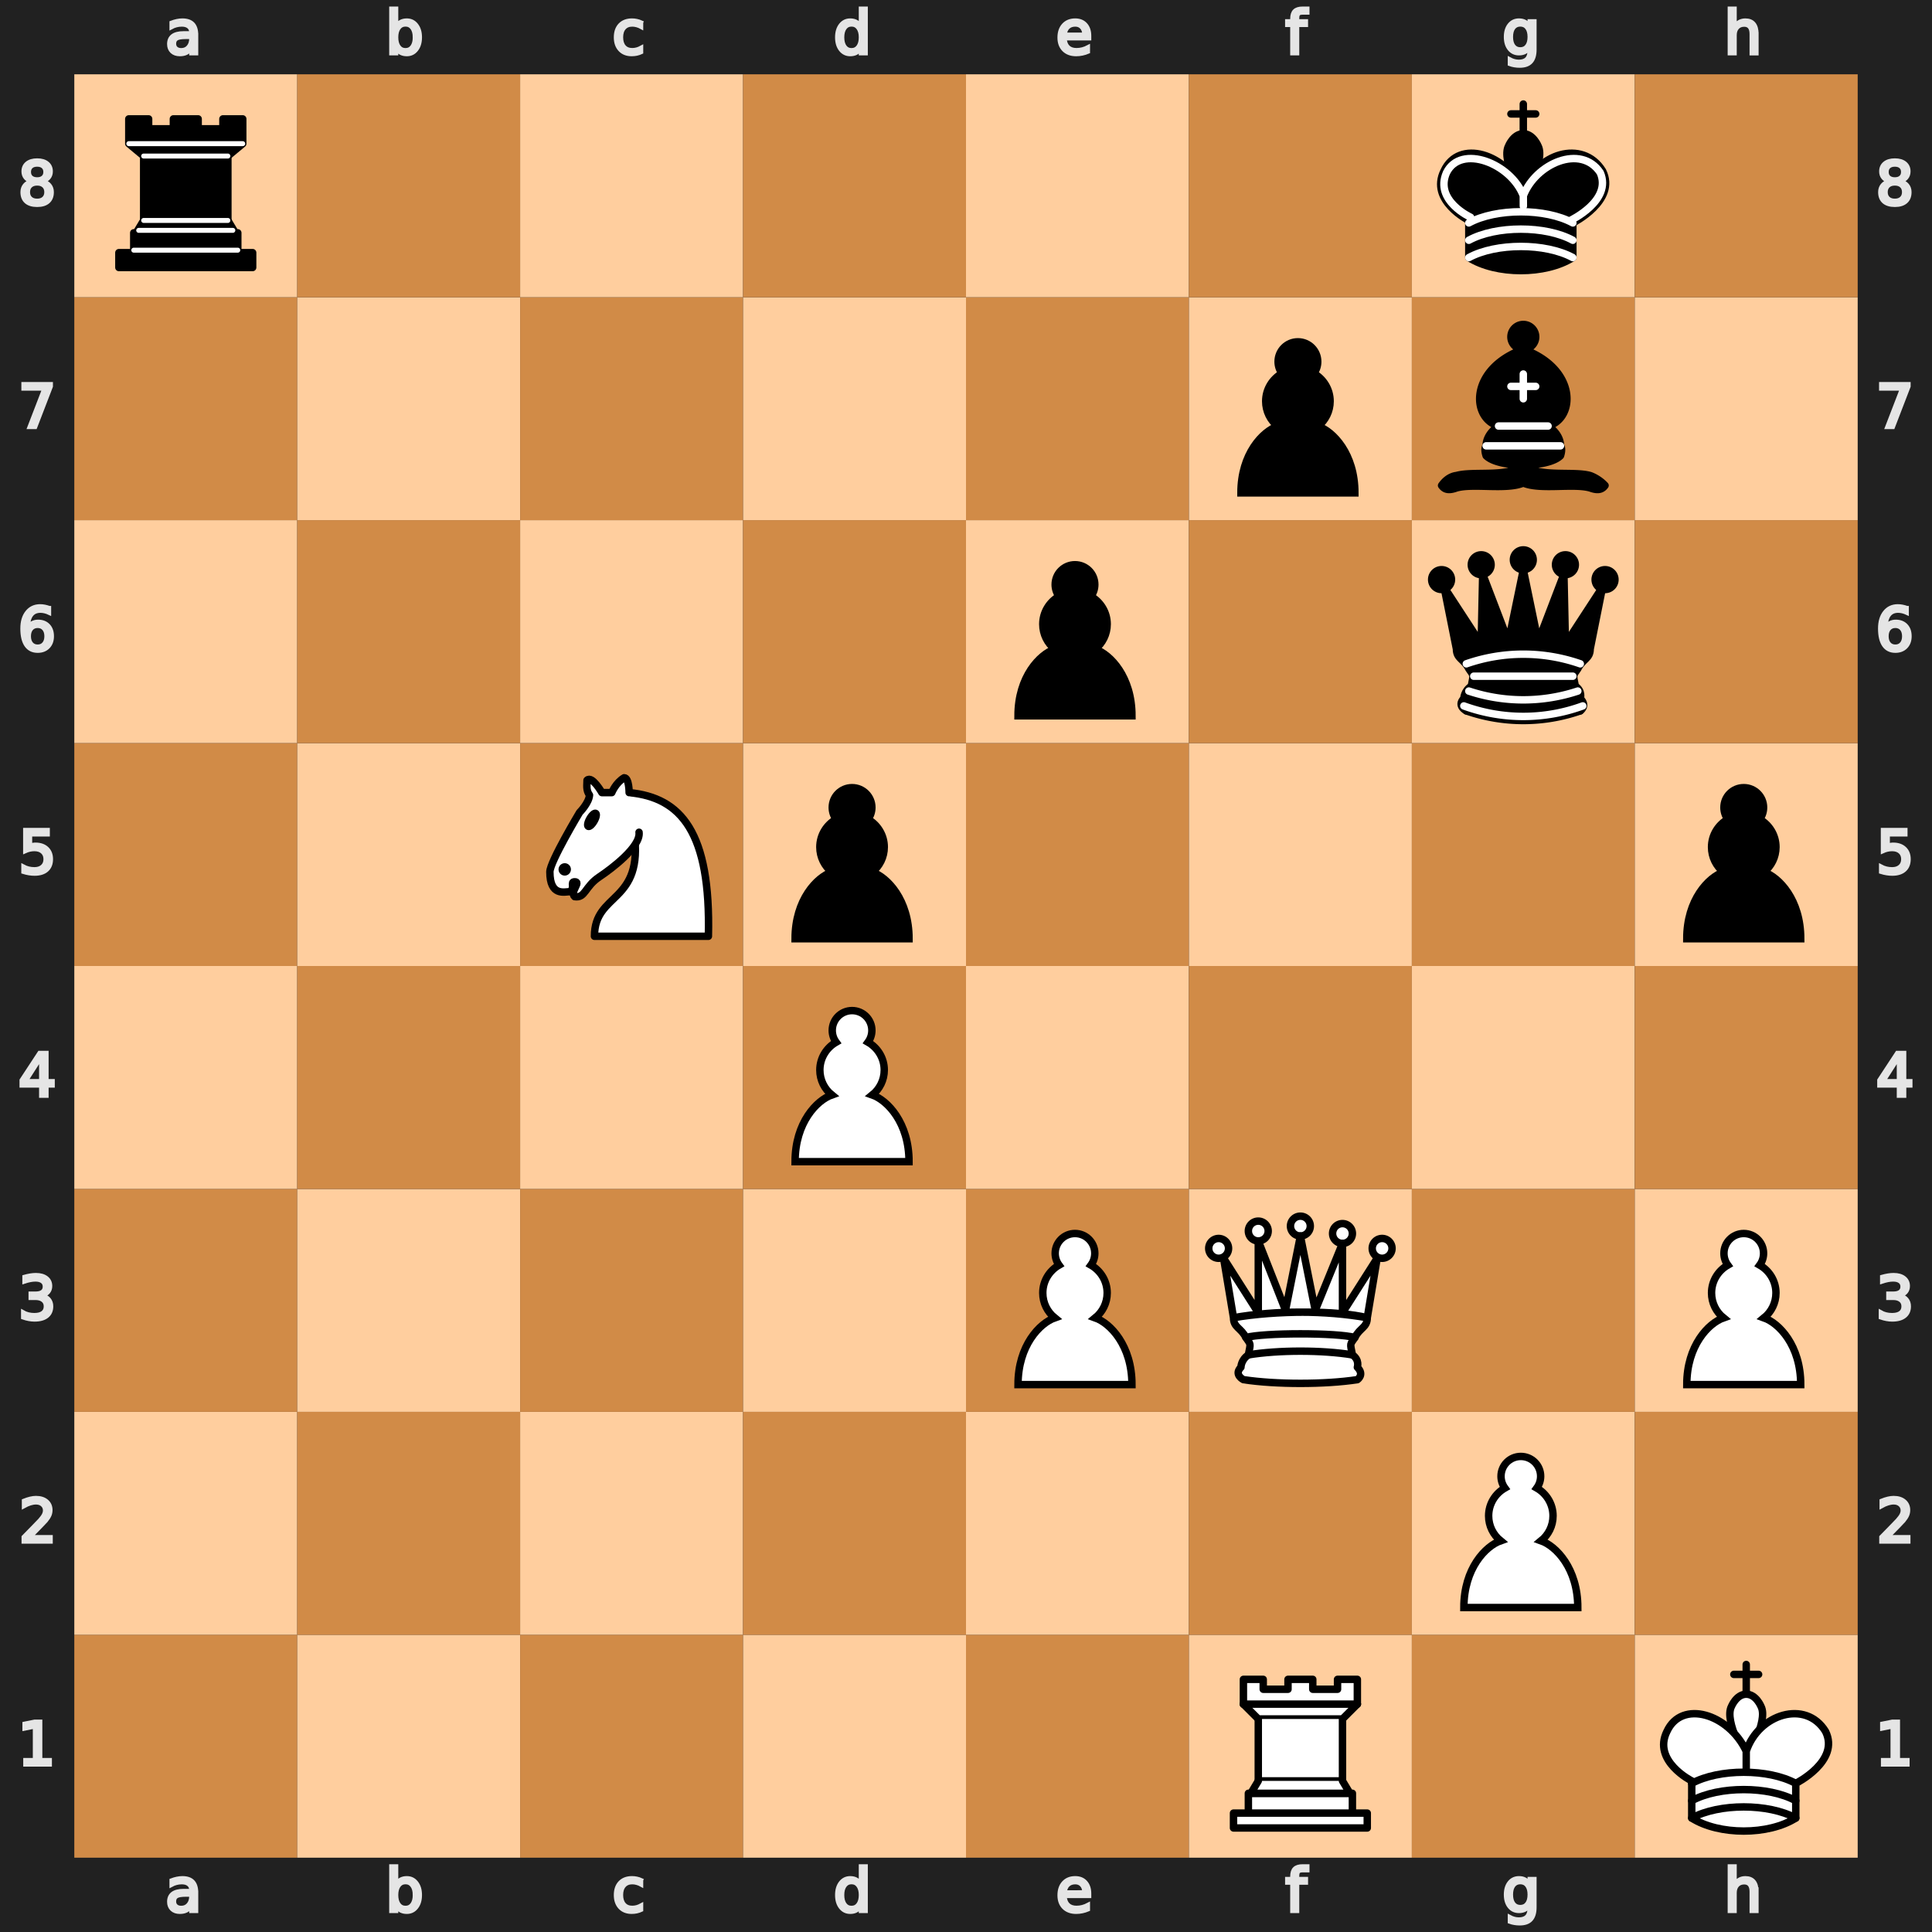 <svg version="1.1" viewBox="0 0 390 390" xmlns="http://www.w3.org/2000/svg" xmlns:xlink="http://www.w3.org/1999/xlink">
    <defs>
        <g class="white pawn" id="white-pawn">
            <path
                d="M22 9c-2.21 0-4 1.79-4 4 0 .89.29 1.71.78 2.38-1.95 1.12-3.28 3.21-3.28 5.62 0 2.03.94 3.84 2.41 5.03-3 1.06-7.41 5.55-7.41 13.47h23c0-7.92-4.41-12.41-7.41-13.47 1.47-1.19 2.41-3 2.41-5.03 0-2.41-1.33-4.5-3.28-5.62.49-.67.78-1.49.78-2.38 0-2.21-1.79-4-4-4z"
                fill="#fff" stroke="#000" stroke-linecap="round" stroke-width="1.5" />
        </g>
        <g class="white knight" fill="none" fill-rule="evenodd" id="white-knight" stroke="#000" stroke-linecap="round"
            stroke-linejoin="round" stroke-width="1.5">
            <path d="M 22,10 C 32.5,11 38.5,18 38,39 L 15,39 C 15,30 25,32.5 23,18"
                style="fill:#ffffff; stroke:#000000;" />
            <path
                d="M 24,18 C 24.38,20.91 18.45,25.37 16,27 C 13,29 13.18,31.34 11,31 C 9.958,30.06 12.41,27.96 11,28 C 10,28 11.19,29.23 10,30 C 9,30 5.997,31 6,26 C 6,24 12,14 12,14 C 12,14 13.89,12.1 14,10.5 C 13.27,9.506 13.5,8.5 13.5,7.5 C 14.5,6.5 16.5,10 16.5,10 L 18.5,10 C 18.5,10 19.28,8.008 21,7 C 22,7 22,10 22,10"
                style="fill:#ffffff; stroke:#000000;" />
            <path d="M 9.5 25.5 A 0.5 0.5 0 1 1 8.5,25.5 A 0.5 0.5 0 1 1 9.5 25.5 z"
                style="fill:#000000; stroke:#000000;" />
            <path d="M 15 15.5 A 0.5 1.5 0 1 1 14,15.5 A 0.5 1.5 0 1 1 15 15.5 z" style="fill:#000000; stroke:#000000;"
                transform="matrix(0.866,0.5,-0.5,0.866,9.693,-5.173)" />
        </g>
        <g class="white rook" fill="#fff" fill-rule="evenodd" id="white-rook" stroke="#000" stroke-linecap="round"
            stroke-linejoin="round" stroke-width="1.5">
            <path d="M9 39h27v-3H9v3zM12 36v-4h21v4H12zM11 14V9h4v2h5V9h5v2h5V9h4v5" stroke-linecap="butt" />
            <path d="M34 14l-3 3H14l-3-3" />
            <path d="M31 17v12.5H14V17" stroke-linecap="butt" stroke-linejoin="miter" />
            <path d="M31 29.5l1.5 2.5h-20l1.5-2.5" />
            <path d="M11 14h23" fill="none" stroke-linejoin="miter" />
        </g>
        <g class="white queen" fill="#fff" fill-rule="evenodd" id="white-queen" stroke="#000" stroke-linecap="round"
            stroke-linejoin="round" stroke-width="1.5">
            <path
                d="M8 12a2 2 0 1 1-4 0 2 2 0 1 1 4 0zM24.5 7.5a2 2 0 1 1-4 0 2 2 0 1 1 4 0zM41 12a2 2 0 1 1-4 0 2 2 0 1 1 4 0zM16 8.5a2 2 0 1 1-4 0 2 2 0 1 1 4 0zM33 9a2 2 0 1 1-4 0 2 2 0 1 1 4 0z" />
            <path
                d="M9 26c8.5-1.5 21-1.5 27 0l2-12-7 11V11l-5.5 13.5-3-15-3 15-5.5-14V25L7 14l2 12zM9 26c0 2 1.5 2 2.5 4 1 1.5 1 1 .5 3.5-1.5 1-1.5 2.5-1.5 2.5-1.5 1.5.5 2.5.5 2.5 6.5 1 16.5 1 23 0 0 0 1.5-1 0-2.5 0 0 .5-1.5-1-2.5-.5-2.5-.5-2 .5-3.5 1-2 2.5-2 2.5-4-8.5-1.5-18.5-1.5-27 0z"
                stroke-linecap="butt" />
            <path d="M11.5 30c3.5-1 18.5-1 22 0M12 33.5c6-1 15-1 21 0" fill="none" />
        </g>
        <g class="white king" fill="none" fill-rule="evenodd" id="white-king" stroke="#000" stroke-linecap="round"
            stroke-linejoin="round" stroke-width="1.5">
            <path d="M22.5 11.63V6M20 8h5" stroke-linejoin="miter" />
            <path d="M22.5 25s4.5-7.5 3-10.5c0 0-1-2.5-3-2.5s-3 2.5-3 2.5c-1.5 3 3 10.5 3 10.5" fill="#fff"
                stroke-linecap="butt" stroke-linejoin="miter" />
            <path
                d="M11.5 37c5.5 3.5 15.5 3.5 21 0v-7s9-4.5 6-10.5c-4-6.5-13.5-3.5-16 4V27v-3.5c-3.5-7.5-13-10.5-16-4-3 6 5 10 5 10V37z"
                fill="#fff" />
            <path d="M11.5 30c5.5-3 15.5-3 21 0m-21 3.5c5.5-3 15.5-3 21 0m-21 3.5c5.5-3 15.5-3 21 0" />
        </g>
        <g class="black pawn" id="black-pawn">
            <path
                d="M22 9c-2.21 0-4 1.79-4 4 0 .89.29 1.71.78 2.38-1.95 1.12-3.28 3.21-3.28 5.62 0 2.03.94 3.84 2.41 5.03-3 1.06-7.41 5.55-7.41 13.47h23c0-7.92-4.41-12.41-7.41-13.47 1.47-1.19 2.41-3 2.41-5.03 0-2.41-1.33-4.5-3.28-5.62.49-.67.78-1.49.78-2.38 0-2.21-1.79-4-4-4z"
                stroke="#000" stroke-linecap="round" stroke-width="1.5" />
        </g>
        <g class="black bishop" fill="none" fill-rule="evenodd" id="black-bishop" stroke="#000" stroke-linecap="round"
            stroke-linejoin="round" stroke-width="1.5">
            <path
                d="M9 36c3.39-.97 10.11.43 13.5-2 3.39 2.43 10.11 1.03 13.5 2 0 0 1.65.54 3 2-.68.97-1.65.99-3 .5-3.39-.97-10.11.46-13.5-1-3.39 1.46-10.11.03-13.5 1-1.354.49-2.323.47-3-.5 1.354-1.94 3-2 3-2zm6-4c2.5 2.5 12.5 2.5 15 0 .5-1.5 0-2 0-2 0-2.5-2.5-4-2.5-4 5.5-1.5 6-11.5-5-15.5-11 4-10.5 14-5 15.5 0 0-2.5 1.5-2.5 4 0 0-.5.5 0 2zM25 8a2.5 2.5 0 1 1-5 0 2.5 2.5 0 1 1 5 0z"
                fill="#000" stroke-linecap="butt" />
            <path d="M17.5 26h10M15 30h15m-7.5-14.5v5M20 18h5" stroke="#fff" stroke-linejoin="miter" />
        </g>
        <g class="black rook" fill="#000" fill-rule="evenodd" id="black-rook" stroke="#000" stroke-linecap="round"
            stroke-linejoin="round" stroke-width="1.5">
            <path d="M9 39h27v-3H9v3zM12.5 32l1.5-2.5h17l1.5 2.5h-20zM12 36v-4h21v4H12z" stroke-linecap="butt" />
            <path d="M14 29.5v-13h17v13H14z" stroke-linecap="butt" stroke-linejoin="miter" />
            <path d="M14 16.5L11 14h23l-3 2.5H14zM11 14V9h4v2h5V9h5v2h5V9h4v5H11z" stroke-linecap="butt" />
            <path d="M12 35.5h21M13 31.5h19M14 29.5h17M14 16.5h17M11 14h23" fill="none" stroke="#fff"
                stroke-linejoin="miter" stroke-width="1" />
        </g>
        <g class="black queen" fill="#000" fill-rule="evenodd" id="black-queen" stroke="#000" stroke-linecap="round"
            stroke-linejoin="round" stroke-width="1.5">
            <g fill="#000" stroke="none">
                <circle cx="6" cy="12" r="2.75" />
                <circle cx="14" cy="9" r="2.75" />
                <circle cx="22.5" cy="8" r="2.75" />
                <circle cx="31" cy="9" r="2.75" />
                <circle cx="39" cy="12" r="2.75" />
            </g>
            <path
                d="M9 26c8.5-1.5 21-1.5 27 0l2.5-12.5L31 25l-.3-14.1-5.2 13.6-3-14.5-3 14.5-5.2-13.6L14 25 6.5 13.5 9 26zM9 26c0 2 1.5 2 2.5 4 1 1.5 1 1 .5 3.5-1.5 1-1.5 2.5-1.5 2.5-1.5 1.5.5 2.5.5 2.5 6.5 1 16.5 1 23 0 0 0 1.5-1 0-2.5 0 0 .5-1.5-1-2.5-.5-2.5-.5-2 .5-3.5 1-2 2.5-2 2.5-4-8.5-1.5-18.5-1.5-27 0z"
                stroke-linecap="butt" />
            <path d="M11 38.5a35 35 1 0 0 23 0" fill="none" stroke-linecap="butt" />
            <path d="M11 29a35 35 1 0 1 23 0M12.5 31.5h20M11.5 34.5a35 35 1 0 0 22 0M10.5 37.5a35 35 1 0 0 24 0"
                fill="none" stroke="#fff" />
        </g>
        <g class="black king" fill="none" fill-rule="evenodd" id="black-king" stroke="#000" stroke-linecap="round"
            stroke-linejoin="round" stroke-width="1.5">
            <path d="M22.5 11.63V6" stroke-linejoin="miter" />
            <path d="M22.5 25s4.5-7.5 3-10.5c0 0-1-2.5-3-2.5s-3 2.5-3 2.5c-1.5 3 3 10.5 3 10.5" fill="#000"
                stroke-linecap="butt" stroke-linejoin="miter" />
            <path
                d="M11.5 37c5.5 3.5 15.5 3.5 21 0v-7s9-4.5 6-10.5c-4-6.5-13.5-3.5-16 4V27v-3.5c-3.5-7.5-13-10.5-16-4-3 6 5 10 5 10V37z"
                fill="#000" />
            <path d="M20 8h5" stroke-linejoin="miter" />
            <path
                d="M32 29.5s8.5-4 6.03-9.65C34.15 14 25 18 22.5 24.5l.01 2.1-.01-2.1C20 18 9.906 14 6.997 19.85c-2.497 5.65 4.853 9 4.853 9M11.5 30c5.5-3 15.5-3 21 0m-21 3.5c5.5-3 15.5-3 21 0m-21 3.5c5.5-3 15.5-3 21 0"
                stroke="#fff" />
        </g>
    </defs>
    <rect fill="#212121" height="390" width="390" x="0" y="0" />
    <rect class="square dark a1" fill="#d18b47" height="45" stroke="none" width="45" x="15" y="330" />
    <rect class="square light b1" fill="#ffce9e" height="45" stroke="none" width="45" x="60" y="330" />
    <rect class="square dark c1" fill="#d18b47" height="45" stroke="none" width="45" x="105" y="330" />
    <rect class="square light d1" fill="#ffce9e" height="45" stroke="none" width="45" x="150" y="330" />
    <rect class="square dark e1" fill="#d18b47" height="45" stroke="none" width="45" x="195" y="330" />
    <rect class="square light f1" fill="#ffce9e" height="45" stroke="none" width="45" x="240" y="330" />
    <use transform="translate(240, 330)" xlink:href="#white-rook" />
    <rect class="square dark g1" fill="#d18b47" height="45" stroke="none" width="45" x="285" y="330" />
    <rect class="square light h1" fill="#ffce9e" height="45" stroke="none" width="45" x="330" y="330" />
    <use transform="translate(330, 330)" xlink:href="#white-king" />
    <rect class="square light a2" fill="#ffce9e" height="45" stroke="none" width="45" x="15" y="285" />
    <rect class="square dark b2" fill="#d18b47" height="45" stroke="none" width="45" x="60" y="285" />
    <rect class="square light c2" fill="#ffce9e" height="45" stroke="none" width="45" x="105" y="285" />
    <rect class="square dark d2" fill="#d18b47" height="45" stroke="none" width="45" x="150" y="285" />
    <rect class="square light e2" fill="#ffce9e" height="45" stroke="none" width="45" x="195" y="285" />
    <rect class="square dark f2" fill="#d18b47" height="45" stroke="none" width="45" x="240" y="285" />
    <rect class="square light g2" fill="#ffce9e" height="45" stroke="none" width="45" x="285" y="285" />
    <use transform="translate(285, 285)" xlink:href="#white-pawn" />
    <rect class="square dark h2" fill="#d18b47" height="45" stroke="none" width="45" x="330" y="285" />
    <rect class="square dark a3" fill="#d18b47" height="45" stroke="none" width="45" x="15" y="240" />
    <rect class="square light b3" fill="#ffce9e" height="45" stroke="none" width="45" x="60" y="240" />
    <rect class="square dark c3" fill="#d18b47" height="45" stroke="none" width="45" x="105" y="240" />
    <rect class="square light d3" fill="#ffce9e" height="45" stroke="none" width="45" x="150" y="240" />
    <rect class="square dark e3" fill="#d18b47" height="45" stroke="none" width="45" x="195" y="240" />
    <use transform="translate(195, 240)" xlink:href="#white-pawn" />
    <rect class="square light f3" fill="#ffce9e" height="45" stroke="none" width="45" x="240" y="240" />
    <use transform="translate(240, 240)" xlink:href="#white-queen" />
    <rect class="square dark g3" fill="#d18b47" height="45" stroke="none" width="45" x="285" y="240" />
    <rect class="square light h3" fill="#ffce9e" height="45" stroke="none" width="45" x="330" y="240" />
    <use transform="translate(330, 240)" xlink:href="#white-pawn" />
    <rect class="square light a4" fill="#ffce9e" height="45" stroke="none" width="45" x="15" y="195" />
    <rect class="square dark b4" fill="#d18b47" height="45" stroke="none" width="45" x="60" y="195" />
    <rect class="square light c4" fill="#ffce9e" height="45" stroke="none" width="45" x="105" y="195" />
    <rect class="square dark d4" fill="#d18b47" height="45" stroke="none" width="45" x="150" y="195" />
    <use transform="translate(150, 195)" xlink:href="#white-pawn" />
    <rect class="square light e4" fill="#ffce9e" height="45" stroke="none" width="45" x="195" y="195" />
    <rect class="square dark f4" fill="#d18b47" height="45" stroke="none" width="45" x="240" y="195" />
    <rect class="square light g4" fill="#ffce9e" height="45" stroke="none" width="45" x="285" y="195" />
    <rect class="square dark h4" fill="#d18b47" height="45" stroke="none" width="45" x="330" y="195" />
    <rect class="square dark a5" fill="#d18b47" height="45" stroke="none" width="45" x="15" y="150" />
    <rect class="square light b5" fill="#ffce9e" height="45" stroke="none" width="45" x="60" y="150" />
    <rect class="square dark c5" fill="#d18b47" height="45" stroke="none" width="45" x="105" y="150" />
    <use transform="translate(105, 150)" xlink:href="#white-knight" />
    <rect class="square light d5" fill="#ffce9e" height="45" stroke="none" width="45" x="150" y="150" />
    <use transform="translate(150, 150)" xlink:href="#black-pawn" />
    <rect class="square dark e5" fill="#d18b47" height="45" stroke="none" width="45" x="195" y="150" />
    <rect class="square light f5" fill="#ffce9e" height="45" stroke="none" width="45" x="240" y="150" />
    <rect class="square dark g5" fill="#d18b47" height="45" stroke="none" width="45" x="285" y="150" />
    <rect class="square light h5" fill="#ffce9e" height="45" stroke="none" width="45" x="330" y="150" />
    <use transform="translate(330, 150)" xlink:href="#black-pawn" />
    <rect class="square light a6" fill="#ffce9e" height="45" stroke="none" width="45" x="15" y="105" />
    <rect class="square dark b6" fill="#d18b47" height="45" stroke="none" width="45" x="60" y="105" />
    <rect class="square light c6" fill="#ffce9e" height="45" stroke="none" width="45" x="105" y="105" />
    <rect class="square dark d6" fill="#d18b47" height="45" stroke="none" width="45" x="150" y="105" />
    <rect class="square light e6" fill="#ffce9e" height="45" stroke="none" width="45" x="195" y="105" />
    <use transform="translate(195, 105)" xlink:href="#black-pawn" />
    <rect class="square dark f6" fill="#d18b47" height="45" stroke="none" width="45" x="240" y="105" />
    <rect class="square light g6" fill="#ffce9e" height="45" stroke="none" width="45" x="285" y="105" />
    <use transform="translate(285, 105)" xlink:href="#black-queen" />
    <rect class="square dark h6" fill="#d18b47" height="45" stroke="none" width="45" x="330" y="105" />
    <rect class="square dark a7" fill="#d18b47" height="45" stroke="none" width="45" x="15" y="60" />
    <rect class="square light b7" fill="#ffce9e" height="45" stroke="none" width="45" x="60" y="60" />
    <rect class="square dark c7" fill="#d18b47" height="45" stroke="none" width="45" x="105" y="60" />
    <rect class="square light d7" fill="#ffce9e" height="45" stroke="none" width="45" x="150" y="60" />
    <rect class="square dark e7" fill="#d18b47" height="45" stroke="none" width="45" x="195" y="60" />
    <rect class="square light f7" fill="#ffce9e" height="45" stroke="none" width="45" x="240" y="60" />
    <use transform="translate(240, 60)" xlink:href="#black-pawn" />
    <rect class="square dark g7" fill="#d18b47" height="45" stroke="none" width="45" x="285" y="60" />
    <use transform="translate(285, 60)" xlink:href="#black-bishop" />
    <rect class="square light h7" fill="#ffce9e" height="45" stroke="none" width="45" x="330" y="60" />
    <rect class="square light a8" fill="#ffce9e" height="45" stroke="none" width="45" x="15" y="15" />
    <use transform="translate(15, 15)" xlink:href="#black-rook" />
    <rect class="square dark b8" fill="#d18b47" height="45" stroke="none" width="45" x="60" y="15" />
    <rect class="square light c8" fill="#ffce9e" height="45" stroke="none" width="45" x="105" y="15" />
    <rect class="square dark d8" fill="#d18b47" height="45" stroke="none" width="45" x="150" y="15" />
    <rect class="square light e8" fill="#ffce9e" height="45" stroke="none" width="45" x="195" y="15" />
    <rect class="square dark f8" fill="#d18b47" height="45" stroke="none" width="45" x="240" y="15" />
    <rect class="square light g8" fill="#ffce9e" height="45" stroke="none" width="45" x="285" y="15" />
    <use transform="translate(285, 15)" xlink:href="#black-king" />
    <rect class="square dark h8" fill="#d18b47" height="45" stroke="none" width="45" x="330" y="15" />
    <g fill="#e5e5e5" stroke="#e5e5e5" transform="translate(20, 0) scale(0.75, 0.75)">
        <path
            d="M23.328 10.016q-1.742 0-2.414.398-.672.398-.672 1.36 0 .765.5 1.218.508.445 1.375.445 1.196 0 1.914-.843.727-.852.727-2.258v-.32zm2.867-.594v4.992h-1.437v-1.328q-.492.797-1.227 1.18-.734.375-1.797.375-1.343 0-2.14-.75-.79-.758-.79-2.024 0-1.476.985-2.226.992-.75 2.953-.75h2.016V8.75q0-.992-.656-1.531-.649-.547-1.829-.547-.75 0-1.46.18-.711.18-1.368.539V6.062q.79-.304 1.532-.453.742-.156 1.445-.156 1.898 0 2.836.984.937.985.937 2.985z" />
    </g>
    <g fill="#e5e5e5" stroke="#e5e5e5" transform="translate(20, 375) scale(0.75, 0.75)">
        <path
            d="M23.328 10.016q-1.742 0-2.414.398-.672.398-.672 1.36 0 .765.5 1.218.508.445 1.375.445 1.196 0 1.914-.843.727-.852.727-2.258v-.32zm2.867-.594v4.992h-1.437v-1.328q-.492.797-1.227 1.18-.734.375-1.797.375-1.343 0-2.14-.75-.79-.758-.79-2.024 0-1.476.985-2.226.992-.75 2.953-.75h2.016V8.75q0-.992-.656-1.531-.649-.547-1.829-.547-.75 0-1.46.18-.711.18-1.368.539V6.062q.79-.304 1.532-.453.742-.156 1.445-.156 1.898 0 2.836.984.937.985.937 2.985z" />
    </g>
    <g fill="#e5e5e5" stroke="#e5e5e5" transform="translate(65, 0) scale(0.75, 0.75)">
        <path
            d="M24.922 10.047q0-1.586-.656-2.485-.649-.906-1.79-.906-1.14 0-1.796.906-.649.899-.649 2.485 0 1.586.649 2.492.656.898 1.797.898 1.14 0 1.789-.898.656-.906.656-2.492zm-4.89-3.055q.452-.781 1.14-1.156.695-.383 1.656-.383 1.594 0 2.586 1.266 1 1.265 1 3.328 0 2.062-1 3.328-.992 1.266-2.586 1.266-.96 0-1.656-.375-.688-.383-1.14-1.164v1.312h-1.446V2.258h1.445z" />
    </g>
    <g fill="#e5e5e5" stroke="#e5e5e5" transform="translate(65, 375) scale(0.75, 0.75)">
        <path
            d="M24.922 10.047q0-1.586-.656-2.485-.649-.906-1.79-.906-1.14 0-1.796.906-.649.899-.649 2.485 0 1.586.649 2.492.656.898 1.797.898 1.14 0 1.789-.898.656-.906.656-2.492zm-4.89-3.055q.452-.781 1.14-1.156.695-.383 1.656-.383 1.594 0 2.586 1.266 1 1.265 1 3.328 0 2.062-1 3.328-.992 1.266-2.586 1.266-.96 0-1.656-.375-.688-.383-1.14-1.164v1.312h-1.446V2.258h1.445z" />
    </g>
    <g fill="#e5e5e5" stroke="#e5e5e5" transform="translate(110, 0) scale(0.75, 0.75)">
        <path
            d="M25.96 6v1.344q-.608-.336-1.226-.5-.609-.172-1.234-.172-1.398 0-2.172.89-.773.883-.773 2.485 0 1.601.773 2.492.774.883 2.172.883.625 0 1.234-.164.618-.172 1.227-.508v1.328q-.602.281-1.25.422-.64.14-1.367.14-1.977 0-3.14-1.242-1.165-1.242-1.165-3.351 0-2.14 1.172-3.367 1.18-1.227 3.227-1.227.664 0 1.296.14.633.134 1.227.407z" />
    </g>
    <g fill="#e5e5e5" stroke="#e5e5e5" transform="translate(110, 375) scale(0.75, 0.75)">
        <path
            d="M25.96 6v1.344q-.608-.336-1.226-.5-.609-.172-1.234-.172-1.398 0-2.172.89-.773.883-.773 2.485 0 1.601.773 2.492.774.883 2.172.883.625 0 1.234-.164.618-.172 1.227-.508v1.328q-.602.281-1.25.422-.64.14-1.367.14-1.977 0-3.14-1.242-1.165-1.242-1.165-3.351 0-2.14 1.172-3.367 1.18-1.227 3.227-1.227.664 0 1.296.14.633.134 1.227.407z" />
    </g>
    <g fill="#e5e5e5" stroke="#e5e5e5" transform="translate(155, 0) scale(0.75, 0.75)">
        <path
            d="M24.973 6.992V2.258h1.437v12.156h-1.437v-1.312q-.453.78-1.149 1.164-.687.375-1.656.375-1.586 0-2.586-1.266-.992-1.266-.992-3.328 0-2.063.992-3.328 1-1.266 2.586-1.266.969 0 1.656.383.696.375 1.149 1.156zm-4.899 3.055q0 1.586.649 2.492.656.898 1.797.898 1.14 0 1.796-.898.657-.906.657-2.492 0-1.586-.657-2.485-.656-.906-1.796-.906-1.141 0-1.797.906-.649.899-.649 2.485z" />
    </g>
    <g fill="#e5e5e5" stroke="#e5e5e5" transform="translate(155, 375) scale(0.75, 0.75)">
        <path
            d="M24.973 6.992V2.258h1.437v12.156h-1.437v-1.312q-.453.78-1.149 1.164-.687.375-1.656.375-1.586 0-2.586-1.266-.992-1.266-.992-3.328 0-2.063.992-3.328 1-1.266 2.586-1.266.969 0 1.656.383.696.375 1.149 1.156zm-4.899 3.055q0 1.586.649 2.492.656.898 1.797.898 1.14 0 1.796-.898.657-.906.657-2.492 0-1.586-.657-2.485-.656-.906-1.796-.906-1.141 0-1.797.906-.649.899-.649 2.485z" />
    </g>
    <g fill="#e5e5e5" stroke="#e5e5e5" transform="translate(200, 0) scale(0.75, 0.75)">
        <path
            d="M26.555 9.68v.703h-6.61q.094 1.484.89 2.265.806.774 2.235.774.828 0 1.602-.203.781-.203 1.547-.61v1.36q-.774.328-1.586.5-.813.172-1.649.172-2.093 0-3.32-1.22-1.219-1.218-1.219-3.296 0-2.148 1.157-3.406 1.164-1.266 3.132-1.266 1.766 0 2.79 1.14 1.03 1.134 1.03 3.087zm-1.438-.422q-.015-1.18-.664-1.883-.64-.703-1.703-.703-1.203 0-1.93.68-.718.68-.828 1.914z" />
    </g>
    <g fill="#e5e5e5" stroke="#e5e5e5" transform="translate(200, 375) scale(0.75, 0.75)">
        <path
            d="M26.555 9.68v.703h-6.61q.094 1.484.89 2.265.806.774 2.235.774.828 0 1.602-.203.781-.203 1.547-.61v1.36q-.774.328-1.586.5-.813.172-1.649.172-2.093 0-3.32-1.22-1.219-1.218-1.219-3.296 0-2.148 1.157-3.406 1.164-1.266 3.132-1.266 1.766 0 2.79 1.14 1.03 1.134 1.03 3.087zm-1.438-.422q-.015-1.18-.664-1.883-.64-.703-1.703-.703-1.203 0-1.93.68-.718.68-.828 1.914z" />
    </g>
    <g fill="#e5e5e5" stroke="#e5e5e5" transform="translate(245, 0) scale(0.75, 0.75)">
        <path
            d="M25.285 2.258v1.195H23.91q-.773 0-1.078.313-.297.312-.297 1.125v.773h2.367v1.117h-2.367v7.633H21.09V6.781h-1.375V5.664h1.375v-.61q0-1.46.68-2.124.68-.672 2.156-.672z" />
    </g>
    <g fill="#e5e5e5" stroke="#e5e5e5" transform="translate(245, 375) scale(0.75, 0.75)">
        <path
            d="M25.285 2.258v1.195H23.91q-.773 0-1.078.313-.297.312-.297 1.125v.773h2.367v1.117h-2.367v7.633H21.09V6.781h-1.375V5.664h1.375v-.61q0-1.46.68-2.124.68-.672 2.156-.672z" />
    </g>
    <g fill="#e5e5e5" stroke="#e5e5e5" transform="translate(290, 0) scale(0.75, 0.75)">
        <path
            d="M24.973 9.937q0-1.562-.649-2.421-.64-.86-1.804-.86-1.157 0-1.805.86-.64.859-.64 2.421 0 1.555.64 2.415.648.859 1.805.859 1.164 0 1.804-.86.649-.859.649-2.414zm1.437 3.391q0 2.234-.992 3.32-.992 1.094-3.04 1.094-.757 0-1.429-.117-.672-.11-1.304-.344v-1.398q.632.344 1.25.508.617.164 1.257.164 1.414 0 2.118-.743.703-.734.703-2.226v-.711q-.446.773-1.141 1.156-.695.383-1.664.383-1.61 0-2.594-1.227-.984-1.226-.984-3.25 0-2.03.984-3.257.985-1.227 2.594-1.227.969 0 1.664.383t1.14 1.156V5.664h1.438z" />
    </g>
    <g fill="#e5e5e5" stroke="#e5e5e5" transform="translate(290, 375) scale(0.75, 0.75)">
        <path
            d="M24.973 9.937q0-1.562-.649-2.421-.64-.86-1.804-.86-1.157 0-1.805.86-.64.859-.64 2.421 0 1.555.64 2.415.648.859 1.805.859 1.164 0 1.804-.86.649-.859.649-2.414zm1.437 3.391q0 2.234-.992 3.32-.992 1.094-3.04 1.094-.757 0-1.429-.117-.672-.11-1.304-.344v-1.398q.632.344 1.25.508.617.164 1.257.164 1.414 0 2.118-.743.703-.734.703-2.226v-.711q-.446.773-1.141 1.156-.695.383-1.664.383-1.61 0-2.594-1.227-.984-1.226-.984-3.25 0-2.03.984-3.257.985-1.227 2.594-1.227.969 0 1.664.383t1.14 1.156V5.664h1.438z" />
    </g>
    <g fill="#e5e5e5" stroke="#e5e5e5" transform="translate(335, 0) scale(0.75, 0.75)">
        <path
            d="M26.164 9.133v5.281h-1.437V9.18q0-1.243-.485-1.86-.484-.617-1.453-.617-1.164 0-1.836.742-.672.742-.672 2.024v4.945h-1.445V2.258h1.445v4.765q.516-.789 1.211-1.18.703-.39 1.617-.39 1.508 0 2.282.938.773.93.773 2.742z" />
    </g>
    <g fill="#e5e5e5" stroke="#e5e5e5" transform="translate(335, 375) scale(0.75, 0.75)">
        <path
            d="M26.164 9.133v5.281h-1.437V9.18q0-1.243-.485-1.86-.484-.617-1.453-.617-1.164 0-1.836.742-.672.742-.672 2.024v4.945h-1.445V2.258h1.445v4.765q.516-.789 1.211-1.18.703-.39 1.617-.39 1.508 0 2.282.938.773.93.773 2.742z" />
    </g>
    <g fill="#e5e5e5" stroke="#e5e5e5" transform="translate(0, 335) scale(0.75, 0.75)">
        <path d="M6.754 26.996h2.578v-8.898l-2.805.562v-1.437l2.79-.563h1.578v10.336h2.578v1.328h-6.72z" />
    </g>
    <g fill="#e5e5e5" stroke="#e5e5e5" transform="translate(375, 335) scale(0.75, 0.75)">
        <path d="M6.754 26.996h2.578v-8.898l-2.805.562v-1.437l2.79-.563h1.578v10.336h2.578v1.328h-6.72z" />
    </g>
    <g fill="#e5e5e5" stroke="#e5e5e5" transform="translate(0, 290) scale(0.75, 0.75)">
        <path
            d="M8.195 26.996h5.508v1.328H6.297v-1.328q.898-.93 2.445-2.492 1.555-1.57 1.953-2.024.758-.851 1.055-1.437.305-.594.305-1.164 0-.93-.657-1.516-.648-.586-1.695-.586-.742 0-1.57.258-.82.258-1.758.781v-1.593q.953-.383 1.781-.578.828-.196 1.516-.196 1.812 0 2.89.906 1.079.907 1.079 2.422 0 .72-.274 1.368-.265.64-.976 1.515-.196.227-1.243 1.313-1.046 1.078-2.953 3.023z" />
    </g>
    <g fill="#e5e5e5" stroke="#e5e5e5" transform="translate(375, 290) scale(0.75, 0.75)">
        <path
            d="M8.195 26.996h5.508v1.328H6.297v-1.328q.898-.93 2.445-2.492 1.555-1.57 1.953-2.024.758-.851 1.055-1.437.305-.594.305-1.164 0-.93-.657-1.516-.648-.586-1.695-.586-.742 0-1.57.258-.82.258-1.758.781v-1.593q.953-.383 1.781-.578.828-.196 1.516-.196 1.812 0 2.89.906 1.079.907 1.079 2.422 0 .72-.274 1.368-.265.64-.976 1.515-.196.227-1.243 1.313-1.046 1.078-2.953 3.023z" />
    </g>
    <g fill="#e5e5e5" stroke="#e5e5e5" transform="translate(0, 245) scale(0.75, 0.75)">
        <path
            d="M11.434 22.035q1.132.242 1.765 1.008.64.766.64 1.89 0 1.727-1.187 2.672-1.187.946-3.375.946-.734 0-1.515-.149-.774-.14-1.602-.43V26.45q.656.383 1.438.578.78.196 1.632.196 1.485 0 2.258-.586.782-.586.782-1.703 0-1.032-.727-1.61-.719-.586-2.008-.586h-1.36v-1.297h1.423q1.164 0 1.78-.46.618-.47.618-1.344 0-.899-.64-1.375-.633-.485-1.82-.485-.65 0-1.391.141-.743.14-1.633.437V16.95q.898-.25 1.68-.375.788-.125 1.484-.125 1.797 0 2.844.82 1.046.813 1.046 2.204 0 .968-.554 1.64-.555.664-1.578.922z" />
    </g>
    <g fill="#e5e5e5" stroke="#e5e5e5" transform="translate(375, 245) scale(0.75, 0.75)">
        <path
            d="M11.434 22.035q1.132.242 1.765 1.008.64.766.64 1.89 0 1.727-1.187 2.672-1.187.946-3.375.946-.734 0-1.515-.149-.774-.14-1.602-.43V26.45q.656.383 1.438.578.78.196 1.632.196 1.485 0 2.258-.586.782-.586.782-1.703 0-1.032-.727-1.61-.719-.586-2.008-.586h-1.36v-1.297h1.423q1.164 0 1.78-.46.618-.47.618-1.344 0-.899-.64-1.375-.633-.485-1.82-.485-.65 0-1.391.141-.743.14-1.633.437V16.95q.898-.25 1.68-.375.788-.125 1.484-.125 1.797 0 2.844.82 1.046.813 1.046 2.204 0 .968-.554 1.64-.555.664-1.578.922z" />
    </g>
    <g fill="#e5e5e5" stroke="#e5e5e5" transform="translate(0, 200) scale(0.75, 0.75)">
        <path
            d="M11.016 18.035L7.03 24.262h3.985zm-.414-1.375h1.984v7.602h1.664v1.312h-1.664v2.75h-1.57v-2.75H5.75v-1.523z" />
    </g>
    <g fill="#e5e5e5" stroke="#e5e5e5" transform="translate(375, 200) scale(0.75, 0.75)">
        <path
            d="M11.016 18.035L7.03 24.262h3.985zm-.414-1.375h1.984v7.602h1.664v1.312h-1.664v2.75h-1.57v-2.75H5.75v-1.523z" />
    </g>
    <g fill="#e5e5e5" stroke="#e5e5e5" transform="translate(0, 155) scale(0.75, 0.75)">
        <path
            d="M6.719 16.66h6.195v1.328h-4.75v2.86q.344-.118.688-.172.343-.063.687-.063 1.953 0 3.094 1.07 1.14 1.07 1.14 2.899 0 1.883-1.171 2.93-1.172 1.039-3.305 1.039-.735 0-1.5-.125-.758-.125-1.57-.375v-1.586q.703.383 1.453.57.75.188 1.586.188 1.351 0 2.14-.711.79-.711.79-1.93 0-1.219-.79-1.93-.789-.71-2.14-.71-.633 0-1.266.14-.625.14-1.281.438z" />
    </g>
    <g fill="#e5e5e5" stroke="#e5e5e5" transform="translate(375, 155) scale(0.75, 0.75)">
        <path
            d="M6.719 16.66h6.195v1.328h-4.75v2.86q.344-.118.688-.172.343-.063.687-.063 1.953 0 3.094 1.07 1.14 1.07 1.14 2.899 0 1.883-1.171 2.93-1.172 1.039-3.305 1.039-.735 0-1.5-.125-.758-.125-1.57-.375v-1.586q.703.383 1.453.57.75.188 1.586.188 1.351 0 2.14-.711.79-.711.79-1.93 0-1.219-.79-1.93-.789-.71-2.14-.71-.633 0-1.266.14-.625.14-1.281.438z" />
    </g>
    <g fill="#e5e5e5" stroke="#e5e5e5" transform="translate(0, 110) scale(0.75, 0.75)">
        <path
            d="M10.137 21.863q-1.063 0-1.688.727-.617.726-.617 1.992 0 1.258.617 1.992.625.727 1.688.727 1.062 0 1.68-.727.624-.734.624-1.992 0-1.266-.625-1.992-.617-.727-1.68-.727zm3.133-4.945v1.437q-.594-.28-1.204-.43-.601-.148-1.195-.148-1.562 0-2.39 1.055-.82 1.055-.938 3.188.46-.68 1.156-1.04.696-.367 1.531-.367 1.758 0 2.774 1.07 1.023 1.063 1.023 2.899 0 1.797-1.062 2.883-1.063 1.086-2.828 1.086-2.024 0-3.094-1.547-1.07-1.555-1.07-4.5 0-2.766 1.312-4.406 1.313-1.649 3.524-1.649.593 0 1.195.117.61.118 1.266.352z" />
    </g>
    <g fill="#e5e5e5" stroke="#e5e5e5" transform="translate(375, 110) scale(0.75, 0.75)">
        <path
            d="M10.137 21.863q-1.063 0-1.688.727-.617.726-.617 1.992 0 1.258.617 1.992.625.727 1.688.727 1.062 0 1.68-.727.624-.734.624-1.992 0-1.266-.625-1.992-.617-.727-1.68-.727zm3.133-4.945v1.437q-.594-.28-1.204-.43-.601-.148-1.195-.148-1.562 0-2.39 1.055-.82 1.055-.938 3.188.46-.68 1.156-1.04.696-.367 1.531-.367 1.758 0 2.774 1.07 1.023 1.063 1.023 2.899 0 1.797-1.062 2.883-1.063 1.086-2.828 1.086-2.024 0-3.094-1.547-1.07-1.555-1.07-4.5 0-2.766 1.312-4.406 1.313-1.649 3.524-1.649.593 0 1.195.117.61.118 1.266.352z" />
    </g>
    <g fill="#e5e5e5" stroke="#e5e5e5" transform="translate(0, 65) scale(0.75, 0.75)">
        <path d="M6.25 16.66h7.5v.672L9.516 28.324H7.867l3.985-10.336H6.25z" />
    </g>
    <g fill="#e5e5e5" stroke="#e5e5e5" transform="translate(375, 65) scale(0.75, 0.75)">
        <path d="M6.25 16.66h7.5v.672L9.516 28.324H7.867l3.985-10.336H6.25z" />
    </g>
    <g fill="#e5e5e5" stroke="#e5e5e5" transform="translate(0, 20) scale(0.75, 0.75)">
        <path
            d="M10 22.785q-1.125 0-1.773.602-.641.601-.641 1.656t.64 1.656q.649.602 1.774.602t1.773-.602q.649-.61.649-1.656 0-1.055-.649-1.656-.64-.602-1.773-.602zm-1.578-.672q-1.016-.25-1.586-.945-.563-.695-.563-1.695 0-1.399.993-2.211 1-.813 2.734-.813 1.742 0 2.734.813.993.812.993 2.21 0 1-.57 1.696-.563.695-1.571.945 1.14.266 1.773 1.04.641.773.641 1.89 0 1.695-1.04 2.602-1.03.906-2.96.906t-2.969-.906Q6 26.738 6 25.043q0-1.117.64-1.89.641-.774 1.782-1.04zm-.578-2.492q0 .906.562 1.414.57.508 1.594.508 1.016 0 1.586-.508.578-.508.578-1.414 0-.906-.578-1.414-.57-.508-1.586-.508-1.023 0-1.594.508-.562.508-.562 1.414z" />
    </g>
    <g fill="#e5e5e5" stroke="#e5e5e5" transform="translate(375, 20) scale(0.75, 0.75)">
        <path
            d="M10 22.785q-1.125 0-1.773.602-.641.601-.641 1.656t.64 1.656q.649.602 1.774.602t1.773-.602q.649-.61.649-1.656 0-1.055-.649-1.656-.64-.602-1.773-.602zm-1.578-.672q-1.016-.25-1.586-.945-.563-.695-.563-1.695 0-1.399.993-2.211 1-.813 2.734-.813 1.742 0 2.734.813.993.812.993 2.21 0 1-.57 1.696-.563.695-1.571.945 1.14.266 1.773 1.04.641.773.641 1.89 0 1.695-1.04 2.602-1.03.906-2.96.906t-2.969-.906Q6 26.738 6 25.043q0-1.117.64-1.89.641-.774 1.782-1.04zm-.578-2.492q0 .906.562 1.414.57.508 1.594.508 1.016 0 1.586-.508.578-.508.578-1.414 0-.906-.578-1.414-.57-.508-1.586-.508-1.023 0-1.594.508-.562.508-.562 1.414z" />
    </g>
</svg>